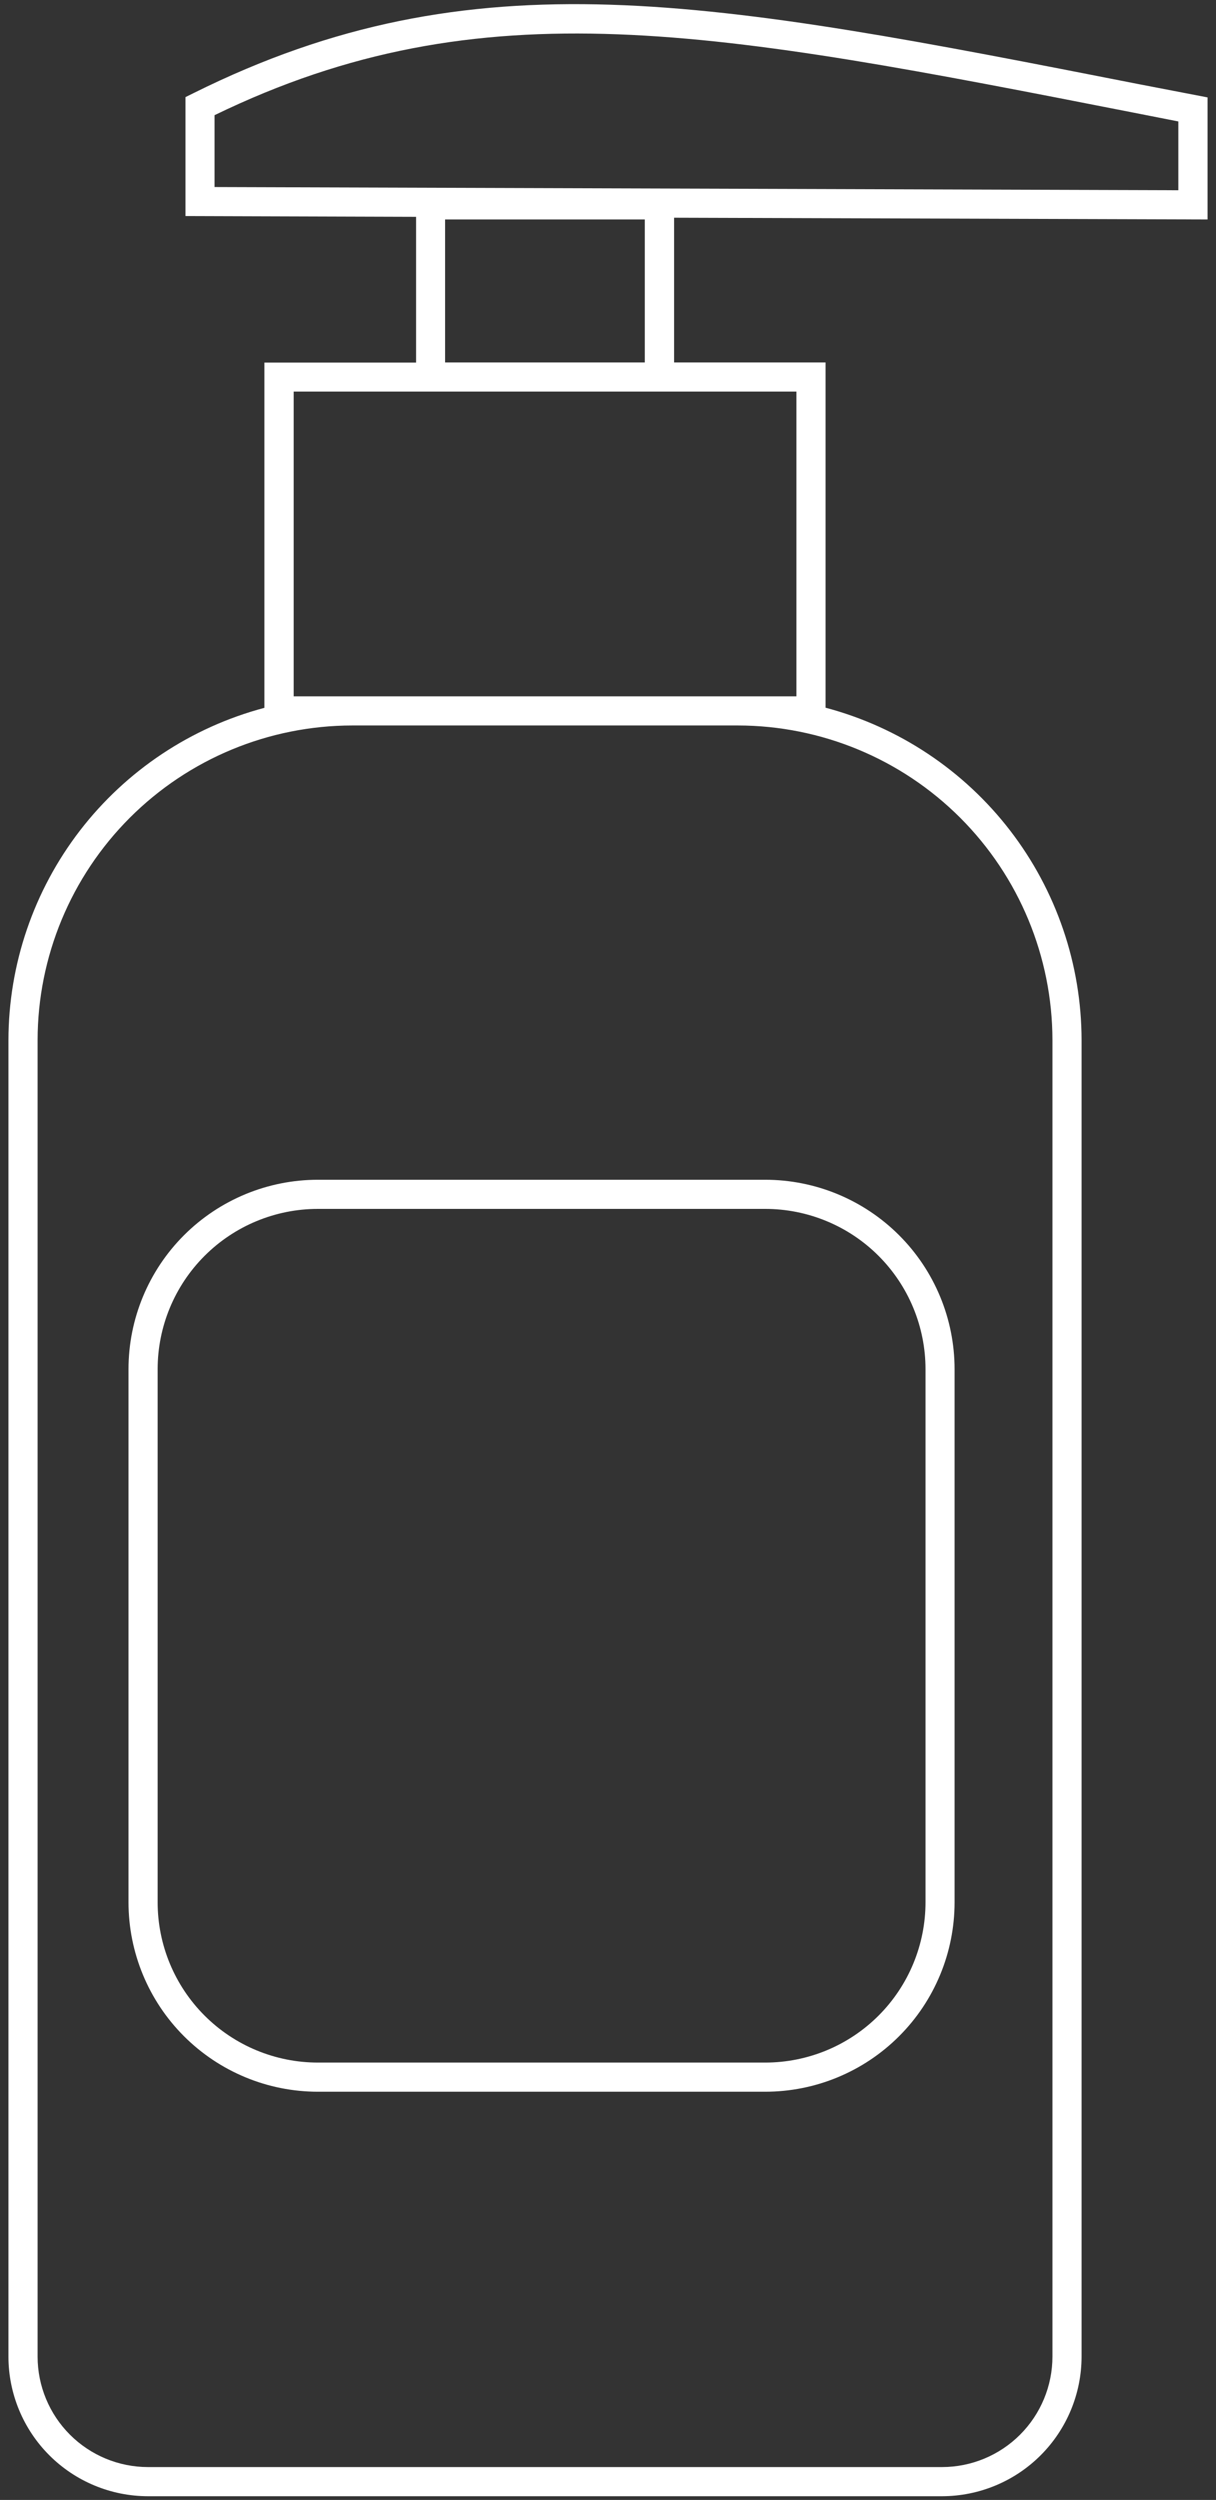 <svg width="72" height="148" viewBox="0 0 72 148" fill="none" xmlns="http://www.w3.org/2000/svg">
<rect x="0" y="0" width="72" height="148" fill="#333333" stroke="none"/>
<path d="M7.609 81.059V112.616C7.609 115.591 8.791 118.444 10.894 120.547C12.998 122.651 15.851 123.833 18.825 123.833H45.305C48.28 123.833 51.133 122.651 53.236 120.547C55.34 118.444 56.521 115.591 56.521 112.616V81.059C56.521 78.084 55.34 75.231 53.236 73.128C51.133 71.025 48.28 69.843 45.305 69.843H18.825C15.851 69.843 12.998 71.025 10.894 73.128C8.791 75.231 7.609 78.084 7.609 81.059ZM54.8 81.059V112.616C54.8 115.133 53.8 117.547 52.02 119.327C50.24 121.107 47.826 122.107 45.309 122.107H18.825C16.308 122.107 13.894 121.107 12.114 119.327C10.334 117.547 9.334 115.133 9.334 112.616V81.059C9.334 78.542 10.334 76.128 12.114 74.348C13.894 72.568 16.308 71.568 18.825 71.568H45.305C46.551 71.568 47.786 71.813 48.938 72.29C50.09 72.766 51.137 73.465 52.019 74.347C52.9 75.228 53.6 76.275 54.077 77.426C54.554 78.578 54.8 79.812 54.8 81.059Z" fill="white"/>
<path d="M71.5 12.993V5.767L67.449 4.986C42.04 -0.005 28.071 -2.749 11.462 5.512L10.983 5.749V12.79L24.637 12.837V21.465H15.655V41.905C11.314 43.058 7.475 45.612 4.734 49.171C1.994 52.73 0.505 57.094 0.5 61.586V139.514C0.501 141.705 1.372 143.806 2.921 145.356C4.47 146.906 6.57 147.777 8.761 147.78H55.784C57.974 147.775 60.073 146.903 61.621 145.353C63.168 143.804 64.039 141.704 64.041 139.514V61.577C64.035 57.085 62.545 52.721 59.804 49.162C57.063 45.603 53.223 43.049 48.882 41.897V21.457H39.913V12.889L71.5 12.993ZM62.316 61.577V139.514C62.314 141.247 61.626 142.908 60.402 144.134C59.177 145.36 57.517 146.051 55.784 146.054H8.761C7.029 146.052 5.368 145.363 4.142 144.137C2.917 142.912 2.228 141.251 2.226 139.518V61.577C2.231 56.638 4.196 51.904 7.688 48.411C11.18 44.919 15.915 42.955 20.854 42.949H43.696C48.633 42.957 53.366 44.923 56.856 48.414C60.347 51.906 62.31 56.64 62.316 61.577ZM47.156 23.182V41.224H17.389V23.182H47.156ZM26.354 21.457V12.993H38.179V21.457H26.354ZM12.704 6.819C28.584 -0.89 42.342 1.811 67.113 6.668L69.77 7.19V11.263L12.704 11.073V6.819Z" fill="white"/>
</svg>
